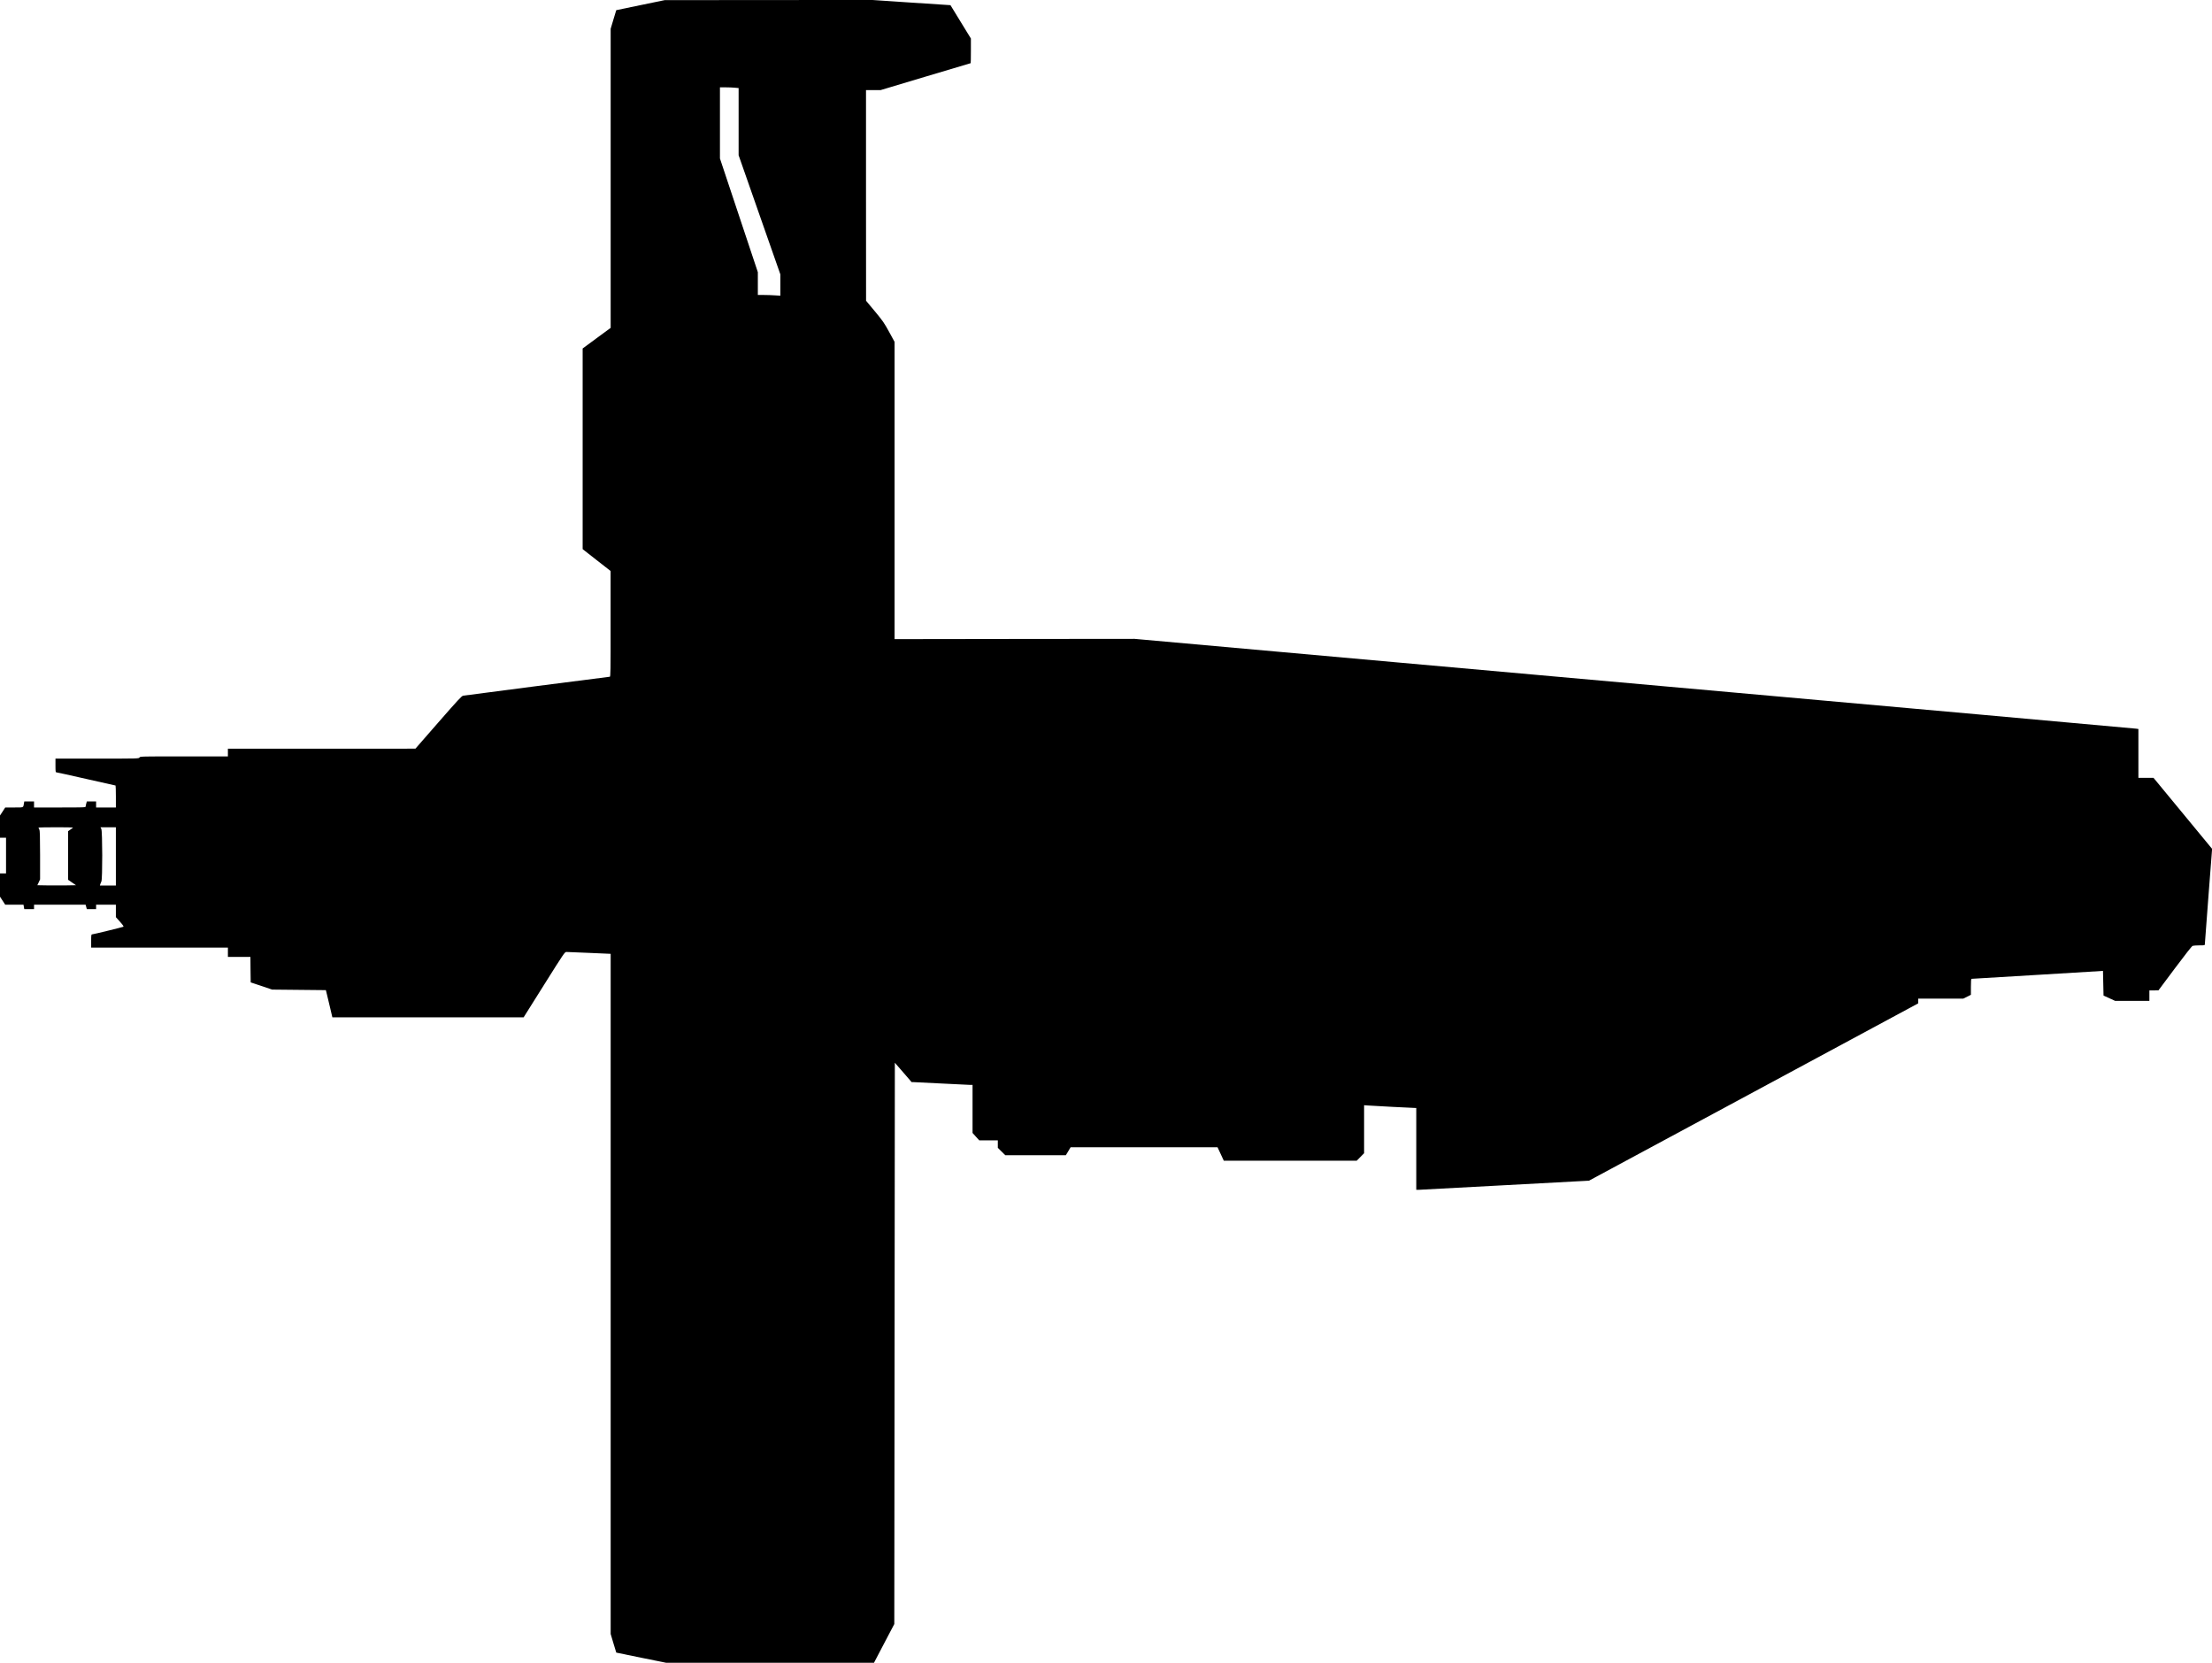 <?xml version="1.0" standalone="no"?>
<!DOCTYPE svg PUBLIC "-//W3C//DTD SVG 20010904//EN"
 "http://www.w3.org/TR/2001/REC-SVG-20010904/DTD/svg10.dtd">
<svg version="1.0" xmlns="http://www.w3.org/2000/svg"
   viewBox="0 0 4028 3027"
 preserveAspectRatio="xMidYMid meet">
<g transform="translate(0,3027) scale(0.1,-0.1)"
fill="#000000" stroke="none">
<path d="M11665 30177 c-242 -50 -441 -91 -443 -92 -1 -1 -25 -78 -52 -171
l-50 -168 0 -2722 0 -2723 -255 -187 -255 -188 0 -1827 0 -1826 254 -199 255
-199 0 -962 c1 -869 -1 -963 -15 -963 -17 0 -2618 -336 -2671 -345 -26 -5 -94
-78 -450 -485 l-418 -479 -1707 -1 -1708 0 0 -70 0 -70 -800 0 c-789 0 -799 0
-810 -20 -11 -20 -21 -20 -770 -20 l-760 0 0 -125 c0 -108 2 -125 16 -125 9 0
253 -54 544 -120 291 -66 531 -120 534 -120 3 0 6 -90 6 -200 l0 -200 -180 0
-180 0 0 55 0 55 -85 0 -84 0 -10 -37 c-6 -21 -11 -46 -11 -55 0 -17 -29 -18
-470 -18 l-470 0 0 55 0 55 -89 0 -89 0 -6 -37 c-14 -79 0 -73 -179 -73 l-162
0 -47 -73 -48 -73 0 -202 0 -202 55 0 55 0 0 -325 0 -325 -55 0 -55 0 0 -212
0 -212 48 -73 47 -73 167 0 166 0 7 -40 7 -40 89 0 89 0 0 40 0 40 470 0 469
0 11 -40 11 -40 84 0 85 0 0 40 0 40 180 0 180 0 0 -113 0 -113 75 -84 c51
-57 71 -86 62 -91 -17 -9 -550 -139 -571 -139 -14 0 -16 -16 -16 -120 l0 -120
1245 0 1245 0 0 -85 0 -85 205 0 205 0 2 -232 3 -232 195 -65 195 -66 489 -5
490 -5 22 -90 c12 -49 39 -161 59 -247 l37 -158 1742 0 1741 0 374 595 c363
578 375 595 405 595 17 0 205 -7 419 -17 l387 -17 0 -6191 0 -6191 50 -168
c27 -93 51 -170 52 -171 2 -1 208 -43 458 -94 l455 -92 1890 1 1890 0 185 353
185 352 5 5109 5 5109 153 -176 153 -177 42 0 c23 0 251 -11 507 -25 256 -14
486 -25 513 -25 l47 0 0 -437 0 -438 61 -68 61 -67 169 0 169 0 0 -68 0 -68
68 -67 68 -67 551 0 552 0 44 73 43 72 1338 0 1337 0 57 -122 57 -123 1210 0
1211 0 67 68 67 68 0 437 0 437 68 -5 c69 -6 822 -45 860 -45 l22 0 0 -745 0
-745 48 0 c26 1 733 38 1572 84 l1525 82 2998 1614 2997 1614 0 43 0 43 410 0
410 0 70 35 70 35 0 145 c0 109 3 145 13 146 6 0 548 33 1202 72 l1190 72 5
-224 5 -225 105 -48 105 -48 313 0 312 0 0 95 0 95 83 0 82 1 299 400 c187
250 308 404 323 410 13 5 69 9 124 9 96 0 99 1 99 23 0 12 29 407 66 878 l66
856 -533 646 -534 647 -137 0 -138 0 0 444 0 445 -42 6 c-43 5 -5029 454
-7403 665 -682 61 -3399 304 -6038 540 l-4798 430 -2185 -2 -2184 -3 0 2706 0
2706 -99 181 c-90 164 -112 197 -259 374 l-161 193 -1 1918 0 1917 133 0 133
0 818 245 c451 135 821 245 822 245 2 0 4 101 4 224 l0 225 -186 303 -186 304
-717 47 -716 48 -1885 -2 -1885 -1 -440 -91z m1718 -1504 l67 -6 0 -612 0
-611 380 -1085 380 -1084 0 -194 0 -194 -97 6 c-54 4 -146 7 -205 7 l-108 0 0
208 0 207 -345 1035 -345 1035 0 647 0 648 103 0 c56 0 132 -3 170 -7z
m-12053 -13468 c0 -2 -20 -18 -45 -35 l-45 -31 0 -443 0 -442 72 -50 72 -49
-177 -3 c-97 -1 -256 -1 -352 0 l-175 3 25 53 25 54 0 441 c-1 364 -3 446 -15
467 -8 14 -14 28 -15 33 0 4 142 7 315 7 173 0 315 -2 315 -5z m780 -525 l0
-530 -146 0 -145 0 7 23 c3 12 13 34 20 49 22 42 20 917 -1 958 l-16 30 141 0
140 0 0 -530z"/>
</g>
</svg>
